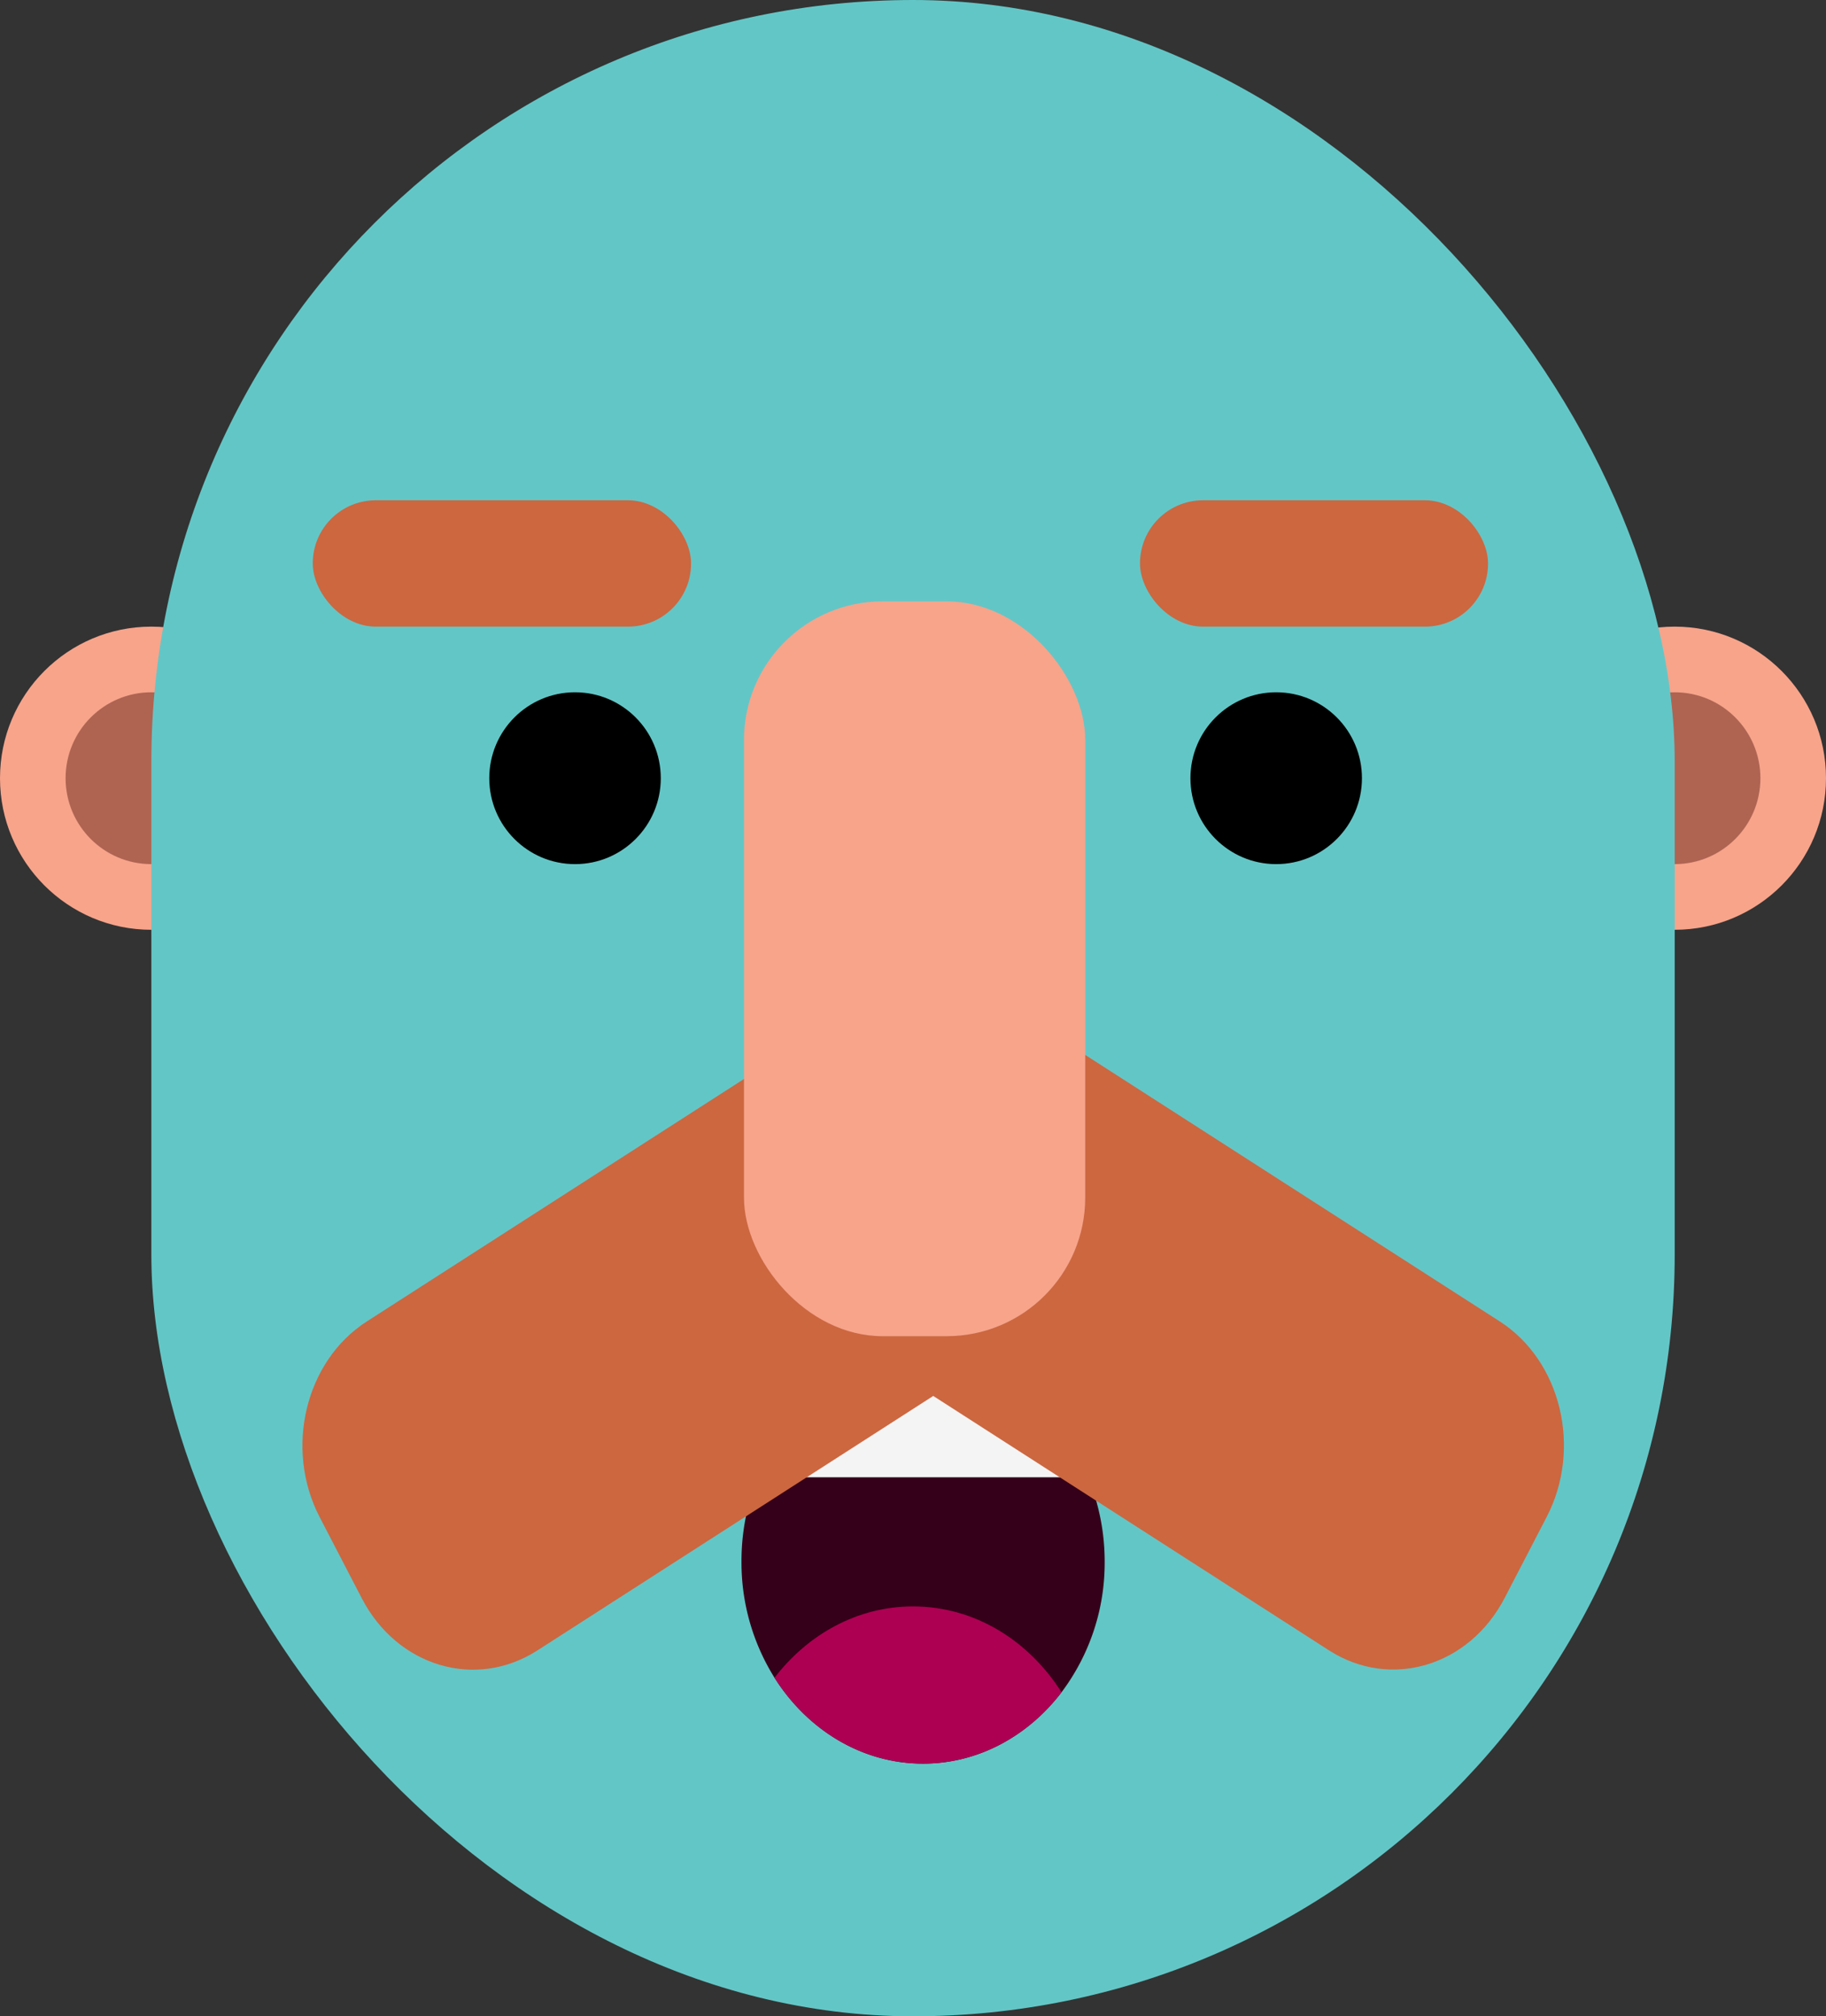 <svg xmlns="http://www.w3.org/2000/svg" viewBox="0 0 336 371"><rect x="0" y="0" width="336" height="371" fill="#333333" stroke="none"/><defs><style>.cls-1{fill:#f7a48b;}.cls-2{fill:#af6452;}.cls-3{fill:#63c6c6;}.cls-4{fill:#350019;}.cls-5{fill:#ad0053;}.cls-6{fill:#f4f4f4;}.cls-7{fill:#cc6740;}</style></defs><g id="Layer_2" data-name="Layer 2"><g id="Layer_1-2" data-name="Layer 1"><ellipse class="cls-1" cx="308.15" cy="143.19" rx="27.85" ry="27.89"/><ellipse class="cls-2" cx="308.15" cy="143.19" rx="15.78" ry="15.81"/><ellipse class="cls-1" cx="27.85" cy="143.19" rx="27.85" ry="27.89"/><ellipse class="cls-2" cx="27.85" cy="143.19" rx="15.78" ry="15.81"/><rect class="cls-3" x="27.85" width="280.31" height="371" rx="140.15"/><path class="cls-4" d="M203.27,287.32a39.62,39.62,0,0,1-7.94,24.06c-6.12,8-15.26,13.13-25.47,13.13-11.3,0-21.29-6.24-27.34-15.8a39.94,39.94,0,0,1-6.08-21.39,40.77,40.77,0,0,1,3-15.5c5.28-12.8,16.9-21.7,30.39-21.7s25.1,8.9,30.38,21.7A40.79,40.79,0,0,1,203.27,287.32Z"/><path class="cls-5" d="M195.33,311.38c-6.12,8-15.26,13.13-25.47,13.13-11.3,0-21.29-6.24-27.34-15.8,6.13-8,15.27-13.13,25.48-13.13C179.3,295.58,189.28,301.82,195.33,311.38Z"/><path class="cls-6" d="M200.24,271.82H139.47c5.28-12.8,16.9-21.7,30.39-21.7S195,259,200.24,271.82Z"/><path class="cls-7" d="M244.54,303.66l-93.34-60c-11.32-7.28-15.2-23.39-8.66-36l7.72-14.89c6.54-12.6,21-16.92,32.34-9.65l93.34,60c11.32,7.27,15.2,23.39,8.66,36L276.88,294C270.34,306.62,255.87,310.94,244.54,303.66Z"/><path class="cls-7" d="M192.22,243.68l-93.34,60c-11.32,7.28-25.8,3-32.33-9.64l-7.73-14.89c-6.53-12.6-2.65-28.72,8.67-36l93.34-60c11.32-7.27,25.8-3,32.33,9.65l7.73,14.89C207.42,220.29,203.54,236.4,192.22,243.68Z"/><rect class="cls-1" x="136.9" y="110.65" width="62.79" height="135.21" rx="25.5"/><ellipse cx="234.83" cy="143.19" rx="15.78" ry="15.81"/><ellipse cx="105.81" cy="143.19" rx="15.78" ry="15.81"/><rect class="cls-7" x="57.55" y="92.05" width="69.61" height="23.25" rx="11.6"/><rect class="cls-7" x="209.77" y="92.05" width="64.04" height="23.25" rx="11.6"/></g></g></svg>